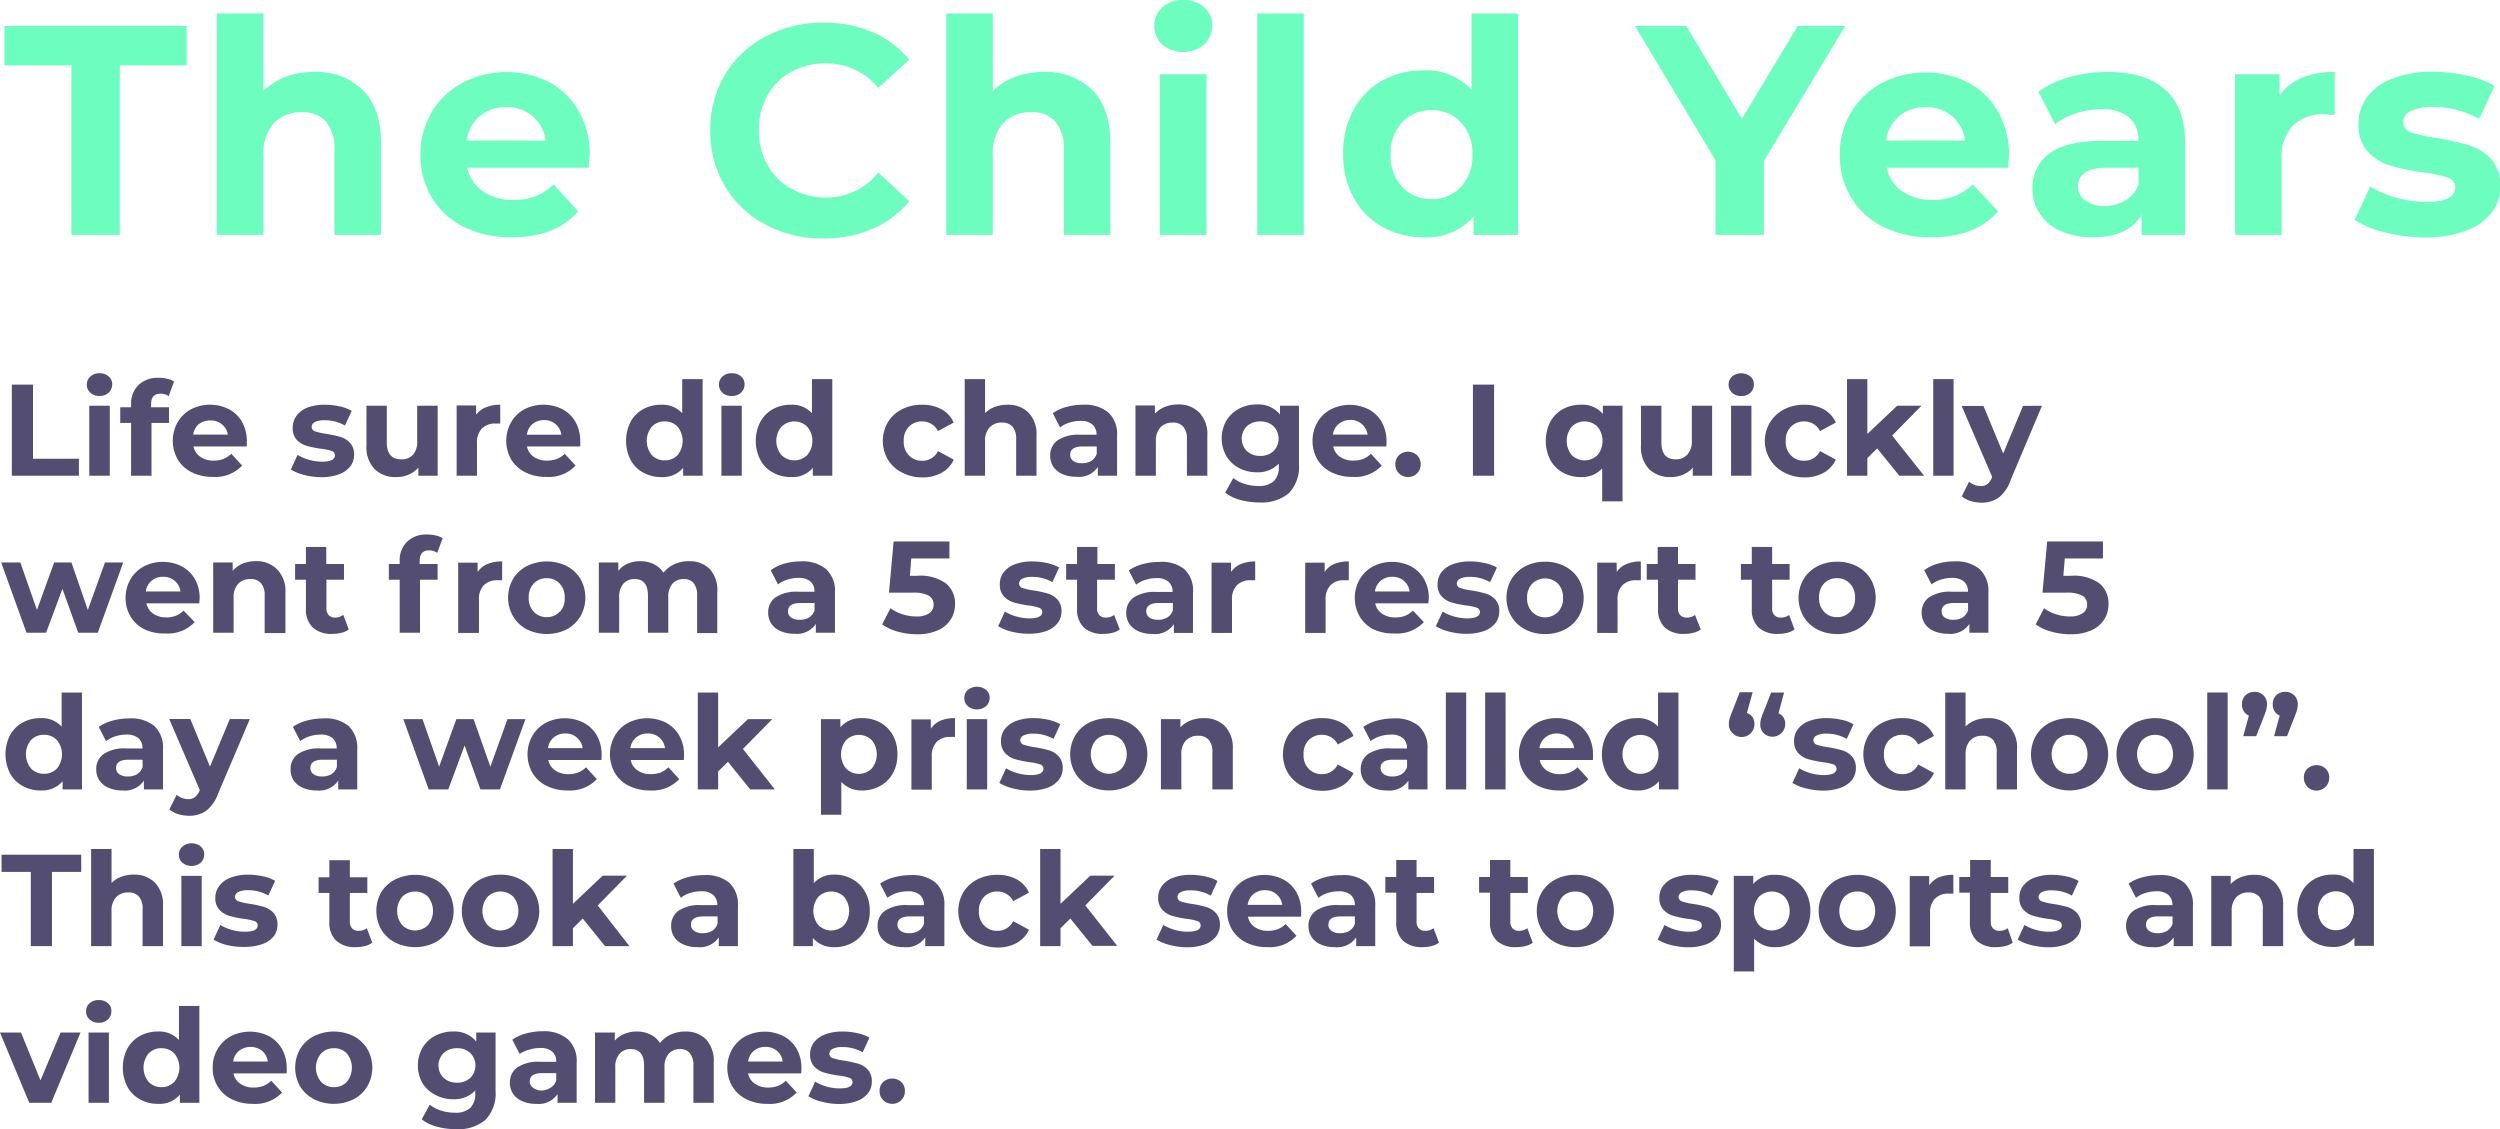 <svg xmlns="http://www.w3.org/2000/svg" viewBox="0 0 341.58 154.28"><defs><style>.cls-1{fill:#6dfebf;}.cls-2{fill:#534d72;}</style></defs><title>Asset 48</title><g id="Layer_2" data-name="Layer 2"><g id="Layer_8" data-name="Layer 8"><path class="cls-1" d="M9.76,8.93H.62V3.55H25.5V8.93H16.37V32.09H9.76Z"/><path class="cls-1" d="M49.54,12.28q2.51,2.45,2.51,7.25V32.09H45.69V20.51a5.65,5.65,0,0,0-1.15-3.89,4.17,4.17,0,0,0-3.3-1.29,5.07,5.07,0,0,0-3.83,1.49A6.18,6.18,0,0,0,36,21.25V32.09H29.62V1.84H36v10.6A8.48,8.48,0,0,1,39,10.5,11.05,11.05,0,0,1,43,9.83,9,9,0,0,1,49.54,12.28Z"/><path class="cls-1" d="M80.43,22.92H63.83A5.19,5.19,0,0,0,66,26.14a7,7,0,0,0,4.16,1.18,8.42,8.42,0,0,0,3-.51,7.21,7.21,0,0,0,2.47-1.61L79,28.87q-3.09,3.55-9,3.55A14.31,14.31,0,0,1,63.38,31,10.57,10.57,0,0,1,59,27a11.13,11.13,0,0,1-1.55-5.84A11.23,11.23,0,0,1,59,15.31a10.71,10.71,0,0,1,4.2-4A13,13,0,0,1,75,11.21a10.11,10.11,0,0,1,4.09,4,11.79,11.79,0,0,1,1.49,6Q80.55,21.33,80.43,22.92ZM65.55,15.86a5.23,5.23,0,0,0-1.8,3.35H74.56a5.22,5.22,0,0,0-5.38-4.57A5.47,5.47,0,0,0,65.55,15.86Z"/><path class="cls-1" d="M104.59,30.69a14.17,14.17,0,0,1-5.54-5.26,14.48,14.48,0,0,1-2-7.61,14.42,14.42,0,0,1,2-7.6A14,14,0,0,1,104.59,5a16.42,16.42,0,0,1,7.93-1.9,16.63,16.63,0,0,1,6.71,1.3,13.37,13.37,0,0,1,5,3.76L120,12a9.11,9.11,0,0,0-7.18-3.34,9.47,9.47,0,0,0-4.73,1.16,8.15,8.15,0,0,0-3.24,3.24,9.47,9.47,0,0,0-1.16,4.73,9.45,9.45,0,0,0,1.16,4.73,8.15,8.15,0,0,0,3.24,3.24A9.48,9.48,0,0,0,112.85,27,9.07,9.07,0,0,0,120,23.57l4.24,3.92a13.33,13.33,0,0,1-5.06,3.79,16.76,16.76,0,0,1-6.73,1.3A16.43,16.43,0,0,1,104.59,30.69Z"/><path class="cls-1" d="M149.21,12.28q2.5,2.45,2.5,7.25V32.09h-6.36V20.51a5.7,5.7,0,0,0-1.14-3.89,4.17,4.17,0,0,0-3.3-1.29,5.09,5.09,0,0,0-3.84,1.49,6.17,6.17,0,0,0-1.42,4.43V32.09h-6.36V1.84h6.36v10.6a8.48,8.48,0,0,1,3.06-1.94,11,11,0,0,1,3.91-.67A9,9,0,0,1,149.21,12.28Z"/><path class="cls-1" d="M158.81,6.08a3.33,3.33,0,0,1-1.1-2.53A3.32,3.32,0,0,1,158.81,1a4,4,0,0,1,2.85-1,4.17,4.17,0,0,1,2.86,1,3.15,3.15,0,0,1,1.1,2.45,3.49,3.49,0,0,1-1.1,2.63,4.47,4.47,0,0,1-5.71,0Zm-.33,4.07h6.36V32.09h-6.36Z"/><path class="cls-1" d="M171.78,1.84h6.36V32.09h-6.36Z"/><path class="cls-1" d="M207.42,1.84V32.09h-6.08V29.57a8.4,8.4,0,0,1-6.85,2.85A11.36,11.36,0,0,1,188.88,31a9.89,9.89,0,0,1-3.93-4,12.08,12.08,0,0,1-1.43-6,12.07,12.07,0,0,1,1.43-6,10,10,0,0,1,3.93-4,11.46,11.46,0,0,1,5.61-1.38,8.35,8.35,0,0,1,6.57,2.65V1.84Zm-7.83,23.71a6.12,6.12,0,0,0,1.59-4.43,6.11,6.11,0,0,0-1.59-4.42,5.32,5.32,0,0,0-4-1.65,5.39,5.39,0,0,0-4,1.65A6.15,6.15,0,0,0,190,21.12a6.16,6.16,0,0,0,1.59,4.43,5.39,5.39,0,0,0,4,1.65A5.32,5.32,0,0,0,199.59,25.55Z"/><path class="cls-1" d="M241,22V32.09h-6.61V21.9l-11-18.35h7L238,16.23l7.63-12.68h6.48Z"/><path class="cls-1" d="M274.38,22.92h-16.6a5.19,5.19,0,0,0,2.12,3.22,7,7,0,0,0,4.16,1.18,8.46,8.46,0,0,0,3-.51,7.4,7.4,0,0,0,2.47-1.61L273,28.87q-3.1,3.55-9.05,3.55A14.25,14.25,0,0,1,257.33,31a10.57,10.57,0,0,1-4.4-4,11,11,0,0,1-1.55-5.84,11.23,11.23,0,0,1,1.53-5.81,10.71,10.71,0,0,1,4.2-4,13,13,0,0,1,11.8-.07,10.13,10.13,0,0,1,4.1,4,11.89,11.89,0,0,1,1.49,6Q274.5,21.33,274.38,22.92Zm-14.89-7.06a5.22,5.22,0,0,0-1.79,3.35h10.81a5.28,5.28,0,0,0-1.8-3.33,5.35,5.35,0,0,0-3.59-1.24A5.51,5.51,0,0,0,259.49,15.86Z"/><path class="cls-1" d="M295.83,12.25q2.73,2.43,2.73,7.32V32.09h-5.95V29.36q-1.8,3.06-6.69,3.06a10.34,10.34,0,0,1-4.38-.86,6.48,6.48,0,0,1-2.84-2.36,6.2,6.2,0,0,1-1-3.43A5.71,5.71,0,0,1,280,21q2.3-1.76,7.11-1.75h5.06a4,4,0,0,0-1.26-3.2,5.58,5.58,0,0,0-3.8-1.13,11,11,0,0,0-3.44.56,9.1,9.1,0,0,0-2.88,1.48l-2.28-4.44a13.74,13.74,0,0,1,4.3-2A19.34,19.34,0,0,1,288,9.83Q293.1,9.83,295.83,12.25Zm-5.42,15.13a4.1,4.1,0,0,0,1.79-2.22V22.92h-4.36q-3.91,0-3.92,2.57a2.27,2.27,0,0,0,1,1.93,4.28,4.28,0,0,0,2.63.72A5.51,5.51,0,0,0,290.41,27.38Z"/><path class="cls-1" d="M314.49,10.64A11.48,11.48,0,0,1,319,9.83V15.7c-.71,0-1.18-.08-1.43-.08a5.82,5.82,0,0,0-4.28,1.53,6.2,6.2,0,0,0-1.55,4.59V32.09h-6.36V10.15h6.08v2.9A7.08,7.08,0,0,1,314.49,10.64Z"/><path class="cls-1" d="M325.88,31.75a13.8,13.8,0,0,1-4.16-1.7l2.12-4.56A13.85,13.85,0,0,0,327.39,27a15.07,15.07,0,0,0,4.08.59q4,0,4-2a1.43,1.43,0,0,0-1.1-1.35,16.65,16.65,0,0,0-3.39-.69,31.46,31.46,0,0,1-4.44-.94,6.88,6.88,0,0,1-3-1.87,5.34,5.34,0,0,1-1.29-3.84,6,6,0,0,1,1.21-3.69,7.7,7.7,0,0,1,3.5-2.5,15,15,0,0,1,5.45-.9,21.39,21.39,0,0,1,4.63.51,13,13,0,0,1,3.81,1.41l-2.12,4.52a12.64,12.64,0,0,0-6.32-1.63,6.45,6.45,0,0,0-3.06.57,1.68,1.68,0,0,0-1,1.47,1.46,1.46,0,0,0,1.1,1.43,19.38,19.38,0,0,0,3.51.77,37.68,37.68,0,0,1,4.4,1,6.61,6.61,0,0,1,3,1.86,5.25,5.25,0,0,1,1.26,3.75,5.76,5.76,0,0,1-1.22,3.63,7.76,7.76,0,0,1-3.57,2.46,15.75,15.75,0,0,1-5.56.88A21.26,21.26,0,0,1,325.88,31.75Z"/><path class="cls-2" d="M1.62,52.55H4.51V62.68h6.27V65H1.62Z"/><path class="cls-2" d="M12.35,53.66a1.5,1.5,0,0,1,0-2.22A1.77,1.77,0,0,1,13.59,51a1.78,1.78,0,0,1,1.25.43,1.34,1.34,0,0,1,.49,1.07,1.51,1.51,0,0,1-.49,1.15,1.74,1.74,0,0,1-1.25.45A1.77,1.77,0,0,1,12.35,53.66Zm-.15,1.78H15V65H12.2Z"/><path class="cls-2" d="M20.62,55.65h2.47v2.14H20.7V65H17.91V57.79H16.43V55.65h1.48v-.42a3.53,3.53,0,0,1,1-2.61,3.75,3.75,0,0,1,2.74-1,5,5,0,0,1,1.19.13,3.13,3.13,0,0,1,.94.38l-.73,2a1.91,1.91,0,0,0-1.13-.34c-.84,0-1.27.47-1.27,1.39Z"/><path class="cls-2" d="M33.7,61H26.44a2.23,2.23,0,0,0,.93,1.41,3,3,0,0,0,1.82.52,3.67,3.67,0,0,0,1.33-.22A3.42,3.42,0,0,0,31.6,62l1.48,1.61a5,5,0,0,1-4,1.55,6.33,6.33,0,0,1-2.88-.63,4.61,4.61,0,0,1-1.92-1.76,5.14,5.14,0,0,1,0-5.09,4.61,4.61,0,0,1,1.84-1.77,5.72,5.72,0,0,1,5.16,0,4.47,4.47,0,0,1,1.79,1.74,5.17,5.17,0,0,1,.65,2.64S33.74,60.56,33.7,61Zm-6.51-3.08a2.27,2.27,0,0,0-.79,1.46h4.73A2.24,2.24,0,0,0,30.35,58a2.31,2.31,0,0,0-1.57-.55A2.39,2.39,0,0,0,27.19,57.94Z"/><path class="cls-2" d="M41.55,64.89a6.41,6.41,0,0,1-1.82-.74l.93-2a6.34,6.34,0,0,0,1.55.67,6.62,6.62,0,0,0,1.79.26c1.17,0,1.76-.29,1.76-.88a.62.62,0,0,0-.48-.59,6.82,6.82,0,0,0-1.48-.3,15.46,15.46,0,0,1-1.95-.41,3,3,0,0,1-1.32-.82A2.31,2.31,0,0,1,40,58.4a2.62,2.62,0,0,1,.53-1.61A3.37,3.37,0,0,1,42,55.69a6.65,6.65,0,0,1,2.39-.39,9.26,9.26,0,0,1,2,.22,5.78,5.78,0,0,1,1.67.62l-.93,2a5.47,5.47,0,0,0-2.76-.72,2.9,2.9,0,0,0-1.34.25.74.74,0,0,0-.45.64.64.64,0,0,0,.48.63,8.78,8.78,0,0,0,1.54.34,16.29,16.29,0,0,1,1.93.42,3,3,0,0,1,1.3.81,2.29,2.29,0,0,1,.55,1.64,2.58,2.58,0,0,1-.53,1.59,3.49,3.49,0,0,1-1.57,1.08,7,7,0,0,1-2.43.38A9.61,9.61,0,0,1,41.55,64.89Z"/><path class="cls-2" d="M59.8,55.44V65H57.16V63.9a3.78,3.78,0,0,1-1.32.95,4.13,4.13,0,0,1-1.66.33,4,4,0,0,1-3-1.09,4.32,4.32,0,0,1-1.11-3.23V55.44h2.78v5c0,1.55.65,2.32,2,2.32a2.06,2.06,0,0,0,1.6-.65A2.71,2.71,0,0,0,57,60.19V55.44Z"/><path class="cls-2" d="M66.4,55.65a5.1,5.1,0,0,1,1.95-.35v2.57c-.31,0-.52,0-.63,0a2.54,2.54,0,0,0-1.87.67,2.73,2.73,0,0,0-.68,2V65H62.39v-9.6h2.66v1.27A3,3,0,0,1,66.4,55.65Z"/><path class="cls-2" d="M79.27,61H72a2.25,2.25,0,0,0,.92,1.41,3.06,3.06,0,0,0,1.82.52,3.64,3.64,0,0,0,1.33-.22A3.21,3.21,0,0,0,77.16,62l1.48,1.61a5,5,0,0,1-4,1.55,6.28,6.28,0,0,1-2.87-.63,4.7,4.7,0,0,1-1.93-1.76,5.17,5.17,0,0,1,0-5.09,4.58,4.58,0,0,1,1.83-1.77,5.74,5.74,0,0,1,5.17,0,4.47,4.47,0,0,1,1.79,1.74,5.27,5.27,0,0,1,.65,2.64S79.3,60.56,79.27,61Zm-6.51-3.08A2.27,2.27,0,0,0,72,59.4H76.7a2.31,2.31,0,0,0-2.36-2A2.35,2.35,0,0,0,72.76,57.94Z"/><path class="cls-2" d="M96,51.8V65H93.34V63.93a3.63,3.63,0,0,1-3,1.25,5,5,0,0,1-2.46-.61,4.34,4.34,0,0,1-1.72-1.73,5.78,5.78,0,0,1,0-5.21,4.4,4.4,0,0,1,1.72-1.73,5.06,5.06,0,0,1,2.46-.6,3.63,3.63,0,0,1,2.87,1.16V51.8ZM92.58,62.18a3.07,3.07,0,0,0,0-3.88,2.35,2.35,0,0,0-1.75-.72,2.37,2.37,0,0,0-1.77.72,3.07,3.07,0,0,0,0,3.88,2.37,2.37,0,0,0,1.77.72A2.35,2.35,0,0,0,92.58,62.18Z"/><path class="cls-2" d="M98.71,53.66a1.52,1.52,0,0,1,0-2.22A1.82,1.82,0,0,1,100,51a1.79,1.79,0,0,1,1.25.43,1.36,1.36,0,0,1,.48,1.07,1.53,1.53,0,0,1-.48,1.15,1.76,1.76,0,0,1-1.25.45A1.82,1.82,0,0,1,98.71,53.66Zm-.14,1.78h2.78V65H98.57Z"/><path class="cls-2" d="M113.72,51.8V65h-2.66V63.93a3.65,3.65,0,0,1-3,1.25,4.92,4.92,0,0,1-2.45-.61,4.28,4.28,0,0,1-1.72-1.73,5.7,5.7,0,0,1,0-5.21,4.34,4.34,0,0,1,1.72-1.73,5,5,0,0,1,2.45-.6,3.64,3.64,0,0,1,2.88,1.16V51.8Zm-3.43,10.38a3,3,0,0,0,0-3.88,2.5,2.5,0,0,0-3.51,0,3,3,0,0,0,0,3.88,2.5,2.5,0,0,0,3.51,0Z"/><path class="cls-2" d="M123.22,64.55a4.71,4.71,0,0,1-1.91-1.76,5.06,5.06,0,0,1,0-5.1,4.71,4.71,0,0,1,1.91-1.76A5.9,5.9,0,0,1,126,55.3a5.33,5.33,0,0,1,2.65.63,3.72,3.72,0,0,1,1.65,1.81l-2.15,1.16A2.36,2.36,0,0,0,126,57.58a2.44,2.44,0,0,0-1.8.71,2.63,2.63,0,0,0-.72,2,2.6,2.6,0,0,0,.72,1.94,2.41,2.41,0,0,0,1.8.72,2.34,2.34,0,0,0,2.16-1.32l2.15,1.17a3.76,3.76,0,0,1-1.65,1.79,5.23,5.23,0,0,1-2.65.64A5.9,5.9,0,0,1,123.22,64.55Z"/><path class="cls-2" d="M140.52,56.37a4.2,4.2,0,0,1,1.1,3.17V65h-2.78V60a2.5,2.5,0,0,0-.5-1.7,1.82,1.82,0,0,0-1.45-.56,2.17,2.17,0,0,0-1.67.65,2.67,2.67,0,0,0-.63,1.93V65h-2.78V51.8h2.78v4.64a3.79,3.79,0,0,1,1.34-.85,5,5,0,0,1,1.71-.29A3.92,3.92,0,0,1,140.52,56.37Z"/><path class="cls-2" d="M151.43,56.36a4,4,0,0,1,1.2,3.2V65H150v-1.2a3.07,3.07,0,0,1-2.92,1.34,4.54,4.54,0,0,1-1.92-.37,2.91,2.91,0,0,1-1.24-1,2.74,2.74,0,0,1-.43-1.5,2.5,2.5,0,0,1,1-2.1,5.14,5.14,0,0,1,3.11-.77h2.22a1.77,1.77,0,0,0-.56-1.4,2.42,2.42,0,0,0-1.66-.49,4.8,4.8,0,0,0-1.5.24,3.94,3.94,0,0,0-1.26.65l-1-1.94a5.92,5.92,0,0,1,1.88-.86,8.55,8.55,0,0,1,2.26-.3A5,5,0,0,1,151.43,56.36ZM149.06,63a1.86,1.86,0,0,0,.79-1V61h-1.91c-1.14,0-1.72.38-1.72,1.13a1,1,0,0,0,.42.85,2,2,0,0,0,1.15.31A2.43,2.43,0,0,0,149.06,63Z"/><path class="cls-2" d="M163.86,56.37a4.24,4.24,0,0,1,1.1,3.17V65h-2.79V60a2.45,2.45,0,0,0-.5-1.7,1.8,1.8,0,0,0-1.44-.56,2.21,2.21,0,0,0-1.68.65,2.71,2.71,0,0,0-.62,1.93V65h-2.79v-9.6h2.66v1.12a3.74,3.74,0,0,1,1.38-.93,4.77,4.77,0,0,1,1.8-.33A3.92,3.92,0,0,1,163.86,56.37Z"/><path class="cls-2" d="M177.48,55.44v8a5.17,5.17,0,0,1-1.37,3.93,5.72,5.72,0,0,1-4,1.28,10,10,0,0,1-2.64-.34,5.69,5.69,0,0,1-2.07-1l1.11-2a4.52,4.52,0,0,0,1.53.8,6.33,6.33,0,0,0,1.86.29,3,3,0,0,0,2.13-.65,2.58,2.58,0,0,0,.69-2v-.41a3.89,3.89,0,0,1-3,1.19,5.06,5.06,0,0,1-2.42-.58,4.4,4.4,0,0,1-1.74-1.63,4.91,4.91,0,0,1,0-4.85,4.4,4.4,0,0,1,1.74-1.63,5.06,5.06,0,0,1,2.42-.58,3.81,3.81,0,0,1,3.17,1.37V55.44ZM174,61.64a2.43,2.43,0,0,0,0-3.41,2.57,2.57,0,0,0-1.81-.65,2.62,2.62,0,0,0-1.82.65,2.4,2.4,0,0,0,0,3.41,2.62,2.62,0,0,0,1.82.65A2.57,2.57,0,0,0,174,61.64Z"/><path class="cls-2" d="M189.42,61h-7.26a2.25,2.25,0,0,0,.92,1.41,3.06,3.06,0,0,0,1.82.52,3.64,3.64,0,0,0,1.33-.22,3.21,3.21,0,0,0,1.08-.71l1.48,1.61a5,5,0,0,1-4,1.55,6.28,6.28,0,0,1-2.87-.63A4.7,4.7,0,0,1,180,62.79a5.17,5.17,0,0,1,0-5.09,4.58,4.58,0,0,1,1.83-1.77,5.74,5.74,0,0,1,5.17,0,4.47,4.47,0,0,1,1.79,1.74,5.27,5.27,0,0,1,.65,2.64S189.45,60.56,189.42,61Zm-6.51-3.08a2.27,2.27,0,0,0-.79,1.46h4.73a2.31,2.31,0,0,0-2.36-2A2.35,2.35,0,0,0,182.91,57.94Z"/><path class="cls-2" d="M191.15,64.68a1.7,1.7,0,0,1-.5-1.25,1.65,1.65,0,0,1,.5-1.24,1.84,1.84,0,0,1,2.46,0,1.65,1.65,0,0,1,.5,1.24,1.7,1.7,0,0,1-.5,1.25,1.76,1.76,0,0,1-2.46,0Z"/><path class="cls-2" d="M201.25,52.55h2.89V65h-2.89Z"/><path class="cls-2" d="M221.69,55.44V68.5h-2.78V64A3.66,3.66,0,0,1,216,65.18a4.93,4.93,0,0,1-2.46-.61,4.34,4.34,0,0,1-1.72-1.73,5.78,5.78,0,0,1,0-5.21,4.4,4.4,0,0,1,1.72-1.73,5,5,0,0,1,2.46-.6,3.65,3.65,0,0,1,3,1.25V55.44Zm-3.42,6.74a3.07,3.07,0,0,0,0-3.88,2.51,2.51,0,0,0-3.52,0,3.07,3.07,0,0,0,0,3.88,2.51,2.51,0,0,0,3.52,0Z"/><path class="cls-2" d="M233.93,55.44V65h-2.64V63.9a3.78,3.78,0,0,1-1.32.95,4.13,4.13,0,0,1-1.66.33,4.08,4.08,0,0,1-3-1.09,4.36,4.36,0,0,1-1.1-3.23V55.44H227v5c0,1.55.65,2.32,1.95,2.32a2.06,2.06,0,0,0,1.6-.65,2.71,2.71,0,0,0,.61-1.93V55.44Z"/><path class="cls-2" d="M236.66,53.66a1.52,1.52,0,0,1,0-2.22,2,2,0,0,1,2.5,0,1.36,1.36,0,0,1,.48,1.07,1.53,1.53,0,0,1-.48,1.15,1.76,1.76,0,0,1-1.25.45A1.8,1.8,0,0,1,236.66,53.66Zm-.14,1.78h2.78V65h-2.78Z"/><path class="cls-2" d="M243.77,64.55a4.84,4.84,0,0,1,0-8.62,5.91,5.91,0,0,1,2.76-.63,5.38,5.38,0,0,1,2.65.63,3.82,3.82,0,0,1,1.65,1.81l-2.16,1.16a2.36,2.36,0,0,0-2.16-1.32,2.44,2.44,0,0,0-1.8.71,2.63,2.63,0,0,0-.72,2,2.6,2.6,0,0,0,.72,1.94,2.41,2.41,0,0,0,1.8.72,2.34,2.34,0,0,0,2.16-1.32l2.16,1.17a3.86,3.86,0,0,1-1.65,1.79,5.28,5.28,0,0,1-2.65.64A5.91,5.91,0,0,1,243.77,64.55Z"/><path class="cls-2" d="M256.48,61.27l-1.34,1.32V65h-2.78V51.8h2.78v7.49l4.07-3.85h3.32l-4,4.07L262.89,65h-3.38Z"/><path class="cls-2" d="M264.14,51.8h2.78V65h-2.78Z"/><path class="cls-2" d="M279,55.44,274.7,65.63A5.07,5.07,0,0,1,273.07,68a4,4,0,0,1-2.35.68,5,5,0,0,1-1.48-.23,3.26,3.26,0,0,1-1.2-.64l1-2a2.2,2.2,0,0,0,.74.44,2.26,2.26,0,0,0,.83.16,1.51,1.51,0,0,0,.93-.27,2.36,2.36,0,0,0,.64-.92l0-.09-4.16-9.67H271l2.7,6.51,2.71-6.51Z"/><path class="cls-2" d="M16.84,76.85l-3.48,9.6H10.69l-2.16-6-2.23,6H3.62L.16,76.85H2.78l2.27,6.49L7.4,76.85H9.76L12,83.34l2.34-6.49Z"/><path class="cls-2" d="M27.23,82.43H20a2.23,2.23,0,0,0,.93,1.41,3.06,3.06,0,0,0,1.82.52A3.67,3.67,0,0,0,24,84.14a3.21,3.21,0,0,0,1.08-.71L26.6,85a5,5,0,0,1-4,1.55A6.28,6.28,0,0,1,19.77,86a4.58,4.58,0,0,1-1.93-1.76,4.86,4.86,0,0,1-.68-2.55,4.94,4.94,0,0,1,.67-2.54,4.67,4.67,0,0,1,1.84-1.77,5.72,5.72,0,0,1,5.16,0,4.5,4.5,0,0,1,1.8,1.74,5.26,5.26,0,0,1,.65,2.63S27.26,82,27.23,82.43Zm-6.52-3.08a2.26,2.26,0,0,0-.78,1.46h4.73a2.31,2.31,0,0,0-2.36-2A2.39,2.39,0,0,0,20.71,79.35Z"/><path class="cls-2" d="M37.85,77.78A4.24,4.24,0,0,1,39,81v5.5H36.16V81.38a2.45,2.45,0,0,0-.5-1.7,1.8,1.8,0,0,0-1.44-.56,2.21,2.21,0,0,0-1.68.65,2.67,2.67,0,0,0-.62,1.93v4.75H29.13v-9.6h2.66V78A3.74,3.74,0,0,1,33.17,77a4.73,4.73,0,0,1,1.8-.33A3.92,3.92,0,0,1,37.85,77.78Z"/><path class="cls-2" d="M47.65,86a2.71,2.71,0,0,1-1,.46,5.18,5.18,0,0,1-1.26.15,3.75,3.75,0,0,1-2.65-.87,3.34,3.34,0,0,1-.94-2.57V79.21H40.32V77.06H41.8V74.73h2.78v2.33H47v2.15h-2.4v3.9a1.3,1.3,0,0,0,.32.94,1.14,1.14,0,0,0,.88.33A1.77,1.77,0,0,0,46.9,84Z"/><path class="cls-2" d="M57.32,77.06h2.47v2.15h-2.4v7.24H54.61V79.21H53.13V77.06h1.48v-.42a3.49,3.49,0,0,1,1-2.61,3.73,3.73,0,0,1,2.74-1,5.11,5.11,0,0,1,1.19.13,3.13,3.13,0,0,1,.94.38l-.74,2a1.93,1.93,0,0,0-1.12-.34c-.84,0-1.27.47-1.27,1.39Z"/><path class="cls-2" d="M66.61,77.06a5.1,5.1,0,0,1,2-.35v2.57l-.62,0a2.56,2.56,0,0,0-1.88.67,2.71,2.71,0,0,0-.67,2v4.53H62.6v-9.6h2.66v1.27A3,3,0,0,1,66.61,77.06Z"/><path class="cls-2" d="M72,86A4.69,4.69,0,0,1,70.1,84.2a5.12,5.12,0,0,1,0-5.1A4.69,4.69,0,0,1,72,77.34a6.17,6.17,0,0,1,5.43,0,4.76,4.76,0,0,1,1.88,1.76,5.19,5.19,0,0,1,0,5.1A4.76,4.76,0,0,1,77.41,86,6.17,6.17,0,0,1,72,86Zm4.48-2.38a2.66,2.66,0,0,0,.68-1.93,2.7,2.7,0,0,0-.68-1.94A2.34,2.34,0,0,0,74.7,79a2.37,2.37,0,0,0-1.77.72,2.71,2.71,0,0,0-.69,1.94,2.67,2.67,0,0,0,.69,1.93,2.35,2.35,0,0,0,1.77.73A2.31,2.31,0,0,0,76.46,83.58Z"/><path class="cls-2" d="M97,77.77A4.32,4.32,0,0,1,98,81v5.5H95.25V81.38a2.61,2.61,0,0,0-.47-1.7,1.66,1.66,0,0,0-1.35-.56,2,2,0,0,0-1.55.63,2.73,2.73,0,0,0-.57,1.88v4.82H88.53V81.38c0-1.51-.61-2.26-1.82-2.26a2,2,0,0,0-1.54.63,2.73,2.73,0,0,0-.57,1.88v4.82H81.82v-9.6h2.66V78A3.34,3.34,0,0,1,85.79,77a4.26,4.26,0,0,1,1.7-.32,4.11,4.11,0,0,1,1.84.4,3.25,3.25,0,0,1,1.32,1.17,3.89,3.89,0,0,1,1.49-1.16,4.61,4.61,0,0,1,2-.41A3.84,3.84,0,0,1,97,77.77Z"/><path class="cls-2" d="M112.88,77.77a4,4,0,0,1,1.2,3.2v5.48h-2.61v-1.2a3.11,3.11,0,0,1-2.93,1.34,4.52,4.52,0,0,1-1.91-.37,2.79,2.79,0,0,1-1.24-1,2.66,2.66,0,0,1-.43-1.5,2.47,2.47,0,0,1,1-2.1,5.14,5.14,0,0,1,3.11-.77h2.21a1.77,1.77,0,0,0-.55-1.4,2.42,2.42,0,0,0-1.66-.49,4.91,4.91,0,0,0-1.51.24,4.16,4.16,0,0,0-1.26.65l-1-1.94A6.08,6.08,0,0,1,107.2,77a8.48,8.48,0,0,1,2.25-.3A5,5,0,0,1,112.88,77.77Zm-2.37,6.62a1.8,1.8,0,0,0,.78-1v-1h-1.91c-1.14,0-1.71.38-1.71,1.13a1,1,0,0,0,.42.85,1.94,1.94,0,0,0,1.15.31A2.43,2.43,0,0,0,110.51,84.39Z"/><path class="cls-2" d="M129.23,79.7a3.51,3.51,0,0,1,1.26,2.82,3.82,3.82,0,0,1-2.31,3.58,6.69,6.69,0,0,1-2.88.56,9.53,9.53,0,0,1-2.6-.35,6.68,6.68,0,0,1-2.17-1l1.14-2.21a5.33,5.33,0,0,0,1.65.83,6.11,6.11,0,0,0,1.91.3,3,3,0,0,0,1.71-.43,1.39,1.39,0,0,0,.62-1.2,1.35,1.35,0,0,0-.65-1.21,4.43,4.43,0,0,0-2.26-.41h-3.19l.64-7h7.62v2.32h-5.21l-.19,2.37h1A6,6,0,0,1,129.23,79.7Z"/><path class="cls-2" d="M138.2,86.3a6.29,6.29,0,0,1-1.82-.74l.92-2a6.26,6.26,0,0,0,1.56.67,6.55,6.55,0,0,0,1.78.26c1.18,0,1.77-.3,1.77-.88a.62.62,0,0,0-.49-.59,6.82,6.82,0,0,0-1.48-.3,15.26,15.26,0,0,1-1.94-.41,3.07,3.07,0,0,1-1.33-.82,2.31,2.31,0,0,1-.56-1.68,2.63,2.63,0,0,1,.52-1.61,3.4,3.4,0,0,1,1.54-1.1,6.56,6.56,0,0,1,2.38-.39,9.35,9.35,0,0,1,2,.22,5.71,5.71,0,0,1,1.66.61l-.92,2a5.53,5.53,0,0,0-2.77-.72,2.93,2.93,0,0,0-1.34.25.73.73,0,0,0-.44.64.64.64,0,0,0,.48.63,8.62,8.62,0,0,0,1.53.34,15.85,15.85,0,0,1,1.93.42,2.92,2.92,0,0,1,1.3.81,2.29,2.29,0,0,1,.55,1.64,2.54,2.54,0,0,1-.53,1.59A3.52,3.52,0,0,1,143,86.21a7.15,7.15,0,0,1-2.44.38A9.59,9.59,0,0,1,138.2,86.3Z"/><path class="cls-2" d="M153,86a2.76,2.76,0,0,1-1,.46,5.18,5.18,0,0,1-1.26.15,3.76,3.76,0,0,1-2.65-.87,3.37,3.37,0,0,1-.93-2.57V79.21h-1.49V77.06h1.49V74.73h2.78v2.33h2.39v2.15H149.9v3.9a1.3,1.3,0,0,0,.31.94,1.15,1.15,0,0,0,.88.33,1.8,1.8,0,0,0,1.13-.36Z"/><path class="cls-2" d="M161.83,77.77A4,4,0,0,1,163,81v5.48h-2.61v-1.2a3.09,3.09,0,0,1-2.92,1.34,4.54,4.54,0,0,1-1.92-.37,2.91,2.91,0,0,1-1.24-1,2.74,2.74,0,0,1-.43-1.5,2.5,2.5,0,0,1,1-2.1,5.14,5.14,0,0,1,3.11-.77h2.22a1.77,1.77,0,0,0-.56-1.4,2.4,2.4,0,0,0-1.66-.49,4.8,4.8,0,0,0-1.5.24,3.94,3.94,0,0,0-1.26.65l-1-1.94a5.92,5.92,0,0,1,1.88-.86,8.55,8.55,0,0,1,2.26-.3A5,5,0,0,1,161.83,77.77Zm-2.37,6.62a1.86,1.86,0,0,0,.79-1v-1h-1.91c-1.14,0-1.72.38-1.72,1.13a1,1,0,0,0,.42.85,2,2,0,0,0,1.16.31A2.42,2.42,0,0,0,159.46,84.39Z"/><path class="cls-2" d="M169.55,77.06a5.18,5.18,0,0,1,1.95-.35v2.57c-.3,0-.51,0-.62,0a2.52,2.52,0,0,0-1.87.67,2.67,2.67,0,0,0-.68,2v4.53h-2.79v-9.6h2.66v1.27A3.16,3.16,0,0,1,169.55,77.06Z"/><path class="cls-2" d="M182.29,77.06a5.1,5.1,0,0,1,2-.35v2.57l-.62,0a2.52,2.52,0,0,0-1.87.67,2.67,2.67,0,0,0-.68,2v4.53h-2.79v-9.6h2.66v1.27A3,3,0,0,1,182.29,77.06Z"/><path class="cls-2" d="M195.16,82.43H187.9a2.23,2.23,0,0,0,.93,1.41,3,3,0,0,0,1.82.52,3.67,3.67,0,0,0,1.33-.22,3.42,3.42,0,0,0,1.08-.71L194.54,85a5,5,0,0,1-4,1.55A6.33,6.33,0,0,1,187.7,86a4.61,4.61,0,0,1-1.92-1.76,5.14,5.14,0,0,1,0-5.09,4.61,4.61,0,0,1,1.84-1.77,5.72,5.72,0,0,1,5.16,0,4.47,4.47,0,0,1,1.79,1.74,5.16,5.16,0,0,1,.65,2.63S195.2,82,195.16,82.43Zm-6.51-3.08a2.27,2.27,0,0,0-.79,1.46h4.73a2.24,2.24,0,0,0-.78-1.45,2.31,2.31,0,0,0-1.57-.55A2.39,2.39,0,0,0,188.65,79.35Z"/><path class="cls-2" d="M198,86.3a6.41,6.41,0,0,1-1.82-.74l.93-2a6.34,6.34,0,0,0,1.55.67,6.62,6.62,0,0,0,1.79.26c1.17,0,1.76-.3,1.76-.88a.62.62,0,0,0-.48-.59,6.82,6.82,0,0,0-1.48-.3,15.26,15.26,0,0,1-1.94-.41,3,3,0,0,1-1.33-.82,2.31,2.31,0,0,1-.56-1.68,2.63,2.63,0,0,1,.52-1.61,3.35,3.35,0,0,1,1.54-1.1,6.56,6.56,0,0,1,2.38-.39,9.19,9.19,0,0,1,2,.22,5.78,5.78,0,0,1,1.67.61l-.93,2a5.47,5.47,0,0,0-2.76-.72,2.9,2.9,0,0,0-1.34.25.74.74,0,0,0-.45.64.64.64,0,0,0,.48.63,9,9,0,0,0,1.54.34,16.29,16.29,0,0,1,1.93.42,2.92,2.92,0,0,1,1.3.81,2.29,2.29,0,0,1,.55,1.64,2.6,2.6,0,0,1-.53,1.59,3.52,3.52,0,0,1-1.56,1.08,7.15,7.15,0,0,1-2.44.38A9.61,9.61,0,0,1,198,86.3Z"/><path class="cls-2" d="M208.39,86a4.69,4.69,0,0,1-1.88-1.76,5.12,5.12,0,0,1,0-5.1,4.69,4.69,0,0,1,1.88-1.76,5.77,5.77,0,0,1,2.72-.63,5.7,5.7,0,0,1,2.71.63,4.69,4.69,0,0,1,1.88,1.76,5.12,5.12,0,0,1,0,5.1A4.69,4.69,0,0,1,213.82,86a5.7,5.7,0,0,1-2.71.63A5.77,5.77,0,0,1,208.39,86Zm4.48-2.38a2.67,2.67,0,0,0,.69-1.93,2.71,2.71,0,0,0-.69-1.94,2.51,2.51,0,0,0-3.52,0,2.67,2.67,0,0,0-.7,1.94,2.63,2.63,0,0,0,.7,1.93,2.49,2.49,0,0,0,3.52,0Z"/><path class="cls-2" d="M222.24,77.06a5.1,5.1,0,0,1,1.95-.35v2.57c-.31,0-.52,0-.63,0a2.54,2.54,0,0,0-1.87.67,2.71,2.71,0,0,0-.68,2v4.53h-2.78v-9.6h2.66v1.27A3,3,0,0,1,222.24,77.06Z"/><path class="cls-2" d="M232.38,86a2.76,2.76,0,0,1-1,.46,5.18,5.18,0,0,1-1.26.15,3.76,3.76,0,0,1-2.65-.87,3.37,3.37,0,0,1-.93-2.57V79.21H225V77.06h1.49V74.73h2.78v2.33h2.39v2.15h-2.39v3.9a1.3,1.3,0,0,0,.31.94,1.15,1.15,0,0,0,.88.33,1.8,1.8,0,0,0,1.13-.36Z"/><path class="cls-2" d="M245.19,86a2.76,2.76,0,0,1-1,.46,5.18,5.18,0,0,1-1.26.15,3.76,3.76,0,0,1-2.65-.87,3.37,3.37,0,0,1-.93-2.57V79.21h-1.49V77.06h1.49V74.73h2.78v2.33h2.39v2.15h-2.39v3.9a1.3,1.3,0,0,0,.31.94,1.15,1.15,0,0,0,.88.33,1.8,1.8,0,0,0,1.13-.36Z"/><path class="cls-2" d="M248.3,86a4.69,4.69,0,0,1-1.88-1.76,5.12,5.12,0,0,1,0-5.1,4.69,4.69,0,0,1,1.88-1.76,5.77,5.77,0,0,1,2.72-.63,5.7,5.7,0,0,1,2.71.63,4.76,4.76,0,0,1,1.88,1.76,5.19,5.19,0,0,1,0,5.1A4.76,4.76,0,0,1,253.73,86a5.7,5.7,0,0,1-2.71.63A5.77,5.77,0,0,1,248.3,86Zm4.48-2.38a2.66,2.66,0,0,0,.68-1.93,2.7,2.7,0,0,0-.68-1.94A2.34,2.34,0,0,0,251,79a2.37,2.37,0,0,0-1.77.72,2.71,2.71,0,0,0-.69,1.94,2.67,2.67,0,0,0,.69,1.93,2.35,2.35,0,0,0,1.77.73A2.31,2.31,0,0,0,252.78,83.58Z"/><path class="cls-2" d="M270.49,77.77a4.08,4.08,0,0,1,1.19,3.2v5.48h-2.6v-1.2a3.12,3.12,0,0,1-2.93,1.34,4.54,4.54,0,0,1-1.92-.37,2.91,2.91,0,0,1-1.24-1,2.74,2.74,0,0,1-.43-1.5,2.5,2.5,0,0,1,1-2.1,5.14,5.14,0,0,1,3.11-.77h2.22a1.77,1.77,0,0,0-.56-1.4,2.4,2.4,0,0,0-1.66-.49,4.8,4.8,0,0,0-1.5.24,3.94,3.94,0,0,0-1.26.65l-1-1.94A5.92,5.92,0,0,1,264.8,77a8.55,8.55,0,0,1,2.26-.3A5,5,0,0,1,270.49,77.77Zm-2.38,6.62a1.86,1.86,0,0,0,.79-1v-1H267c-1.14,0-1.71.38-1.71,1.13a1,1,0,0,0,.41.85,2,2,0,0,0,1.16.31A2.42,2.42,0,0,0,268.11,84.39Z"/><path class="cls-2" d="M286.84,79.7a3.53,3.53,0,0,1,1.25,2.82,3.82,3.82,0,0,1-2.31,3.58,6.69,6.69,0,0,1-2.88.56,9.46,9.46,0,0,1-2.59-.35,6.58,6.58,0,0,1-2.17-1l1.14-2.21a5.28,5.28,0,0,0,1.64.83,6.2,6.2,0,0,0,1.91.3,3,3,0,0,0,1.71-.43,1.38,1.38,0,0,0,.63-1.2,1.35,1.35,0,0,0-.65-1.21,4.45,4.45,0,0,0-2.26-.41h-3.19l.64-7h7.62v2.32h-5.21l-.2,2.37h1A6,6,0,0,1,286.84,79.7Z"/><path class="cls-2" d="M11.2,94.62v13.24H8.55v-1.11a3.68,3.68,0,0,1-3,1.25,4.89,4.89,0,0,1-2.45-.61,4.3,4.3,0,0,1-1.73-1.73,5.78,5.78,0,0,1,0-5.21A4.43,4.43,0,0,1,3.1,98.72a5,5,0,0,1,2.45-.6,3.63,3.63,0,0,1,2.87,1.16V94.62ZM7.78,105a3.06,3.06,0,0,0,0-3.87A2.35,2.35,0,0,0,6,100.4a2.37,2.37,0,0,0-1.77.72,3.06,3.06,0,0,0,0,3.87,2.35,2.35,0,0,0,1.77.73A2.32,2.32,0,0,0,7.78,105Z"/><path class="cls-2" d="M21.07,99.18a4,4,0,0,1,1.2,3.2v5.48H19.66v-1.2A3.11,3.11,0,0,1,16.73,108a4.52,4.52,0,0,1-1.91-.37,2.85,2.85,0,0,1-1.24-1,2.66,2.66,0,0,1-.43-1.5,2.47,2.47,0,0,1,1-2.1,5.14,5.14,0,0,1,3.11-.77h2.21a1.77,1.77,0,0,0-.55-1.4,2.42,2.42,0,0,0-1.66-.49,4.91,4.91,0,0,0-1.51.24,4.16,4.16,0,0,0-1.26.65l-1-1.94a6.08,6.08,0,0,1,1.89-.86,8.48,8.48,0,0,1,2.25-.3A5,5,0,0,1,21.07,99.18ZM18.7,105.8a1.78,1.78,0,0,0,.78-1v-1H17.57c-1.14,0-1.71.38-1.71,1.13a1,1,0,0,0,.42.84,1.87,1.87,0,0,0,1.15.32A2.43,2.43,0,0,0,18.7,105.8Z"/><path class="cls-2" d="M34.13,98.26l-4.34,10.19a5,5,0,0,1-1.63,2.33,3.94,3.94,0,0,1-2.34.68,5.09,5.09,0,0,1-1.49-.23,3.29,3.29,0,0,1-1.19-.64l1-2a2.48,2.48,0,0,0,1.57.6,1.46,1.46,0,0,0,.92-.27,2.36,2.36,0,0,0,.65-.92l0-.09-4.16-9.67h2.88l2.69,6.51,2.71-6.51Z"/><path class="cls-2" d="M47.62,99.18a4.08,4.08,0,0,1,1.19,3.2v5.48h-2.6v-1.2A3.12,3.12,0,0,1,43.28,108a4.54,4.54,0,0,1-1.92-.37,2.91,2.91,0,0,1-1.24-1,2.73,2.73,0,0,1-.42-1.5,2.49,2.49,0,0,1,1-2.1,5.17,5.17,0,0,1,3.12-.77H46a1.8,1.8,0,0,0-.55-1.4,2.44,2.44,0,0,0-1.66-.49,4.82,4.82,0,0,0-1.51.24,4.16,4.16,0,0,0-1.26.65l-1-1.94a6,6,0,0,1,1.88-.86,8.61,8.61,0,0,1,2.26-.3A5,5,0,0,1,47.62,99.18Zm-2.38,6.62a1.84,1.84,0,0,0,.79-1v-1H44.12c-1.14,0-1.71.38-1.71,1.13a1,1,0,0,0,.42.84,1.87,1.87,0,0,0,1.15.32A2.39,2.39,0,0,0,45.24,105.8Z"/><path class="cls-2" d="M71.79,98.26l-3.48,9.6H65.64l-2.16-6-2.23,6H58.57l-3.46-9.6h2.62L60,104.75l2.35-6.49h2.36L67,104.75l2.34-6.49Z"/><path class="cls-2" d="M82.17,103.84H74.91a2.23,2.23,0,0,0,.93,1.41,3,3,0,0,0,1.82.52,3.67,3.67,0,0,0,1.33-.22,3.21,3.21,0,0,0,1.08-.71l1.48,1.61a5,5,0,0,1-4,1.55,6.28,6.28,0,0,1-2.87-.63,4.58,4.58,0,0,1-1.93-1.76,5.14,5.14,0,0,1,0-5.09,4.67,4.67,0,0,1,1.84-1.77,5.72,5.72,0,0,1,5.16,0,4.56,4.56,0,0,1,1.8,1.74,5.26,5.26,0,0,1,.65,2.63S82.21,103.38,82.17,103.84Zm-6.51-3.08a2.22,2.22,0,0,0-.78,1.46h4.73a2.31,2.31,0,0,0-2.36-2A2.39,2.39,0,0,0,75.66,100.76Z"/><path class="cls-2" d="M93.43,103.84H86.17a2.23,2.23,0,0,0,.93,1.41,3,3,0,0,0,1.82.52,3.67,3.67,0,0,0,1.33-.22,3.42,3.42,0,0,0,1.08-.71l1.48,1.61a5,5,0,0,1-4,1.55,6.33,6.33,0,0,1-2.88-.63,4.61,4.61,0,0,1-1.92-1.76,5.14,5.14,0,0,1,0-5.09,4.61,4.61,0,0,1,1.84-1.77,5.72,5.72,0,0,1,5.16,0,4.47,4.47,0,0,1,1.79,1.74,5.16,5.16,0,0,1,.66,2.63S93.47,103.38,93.43,103.84Zm-6.51-3.08a2.27,2.27,0,0,0-.79,1.46h4.73a2.24,2.24,0,0,0-.78-1.45,2.31,2.31,0,0,0-1.57-.55A2.39,2.39,0,0,0,86.92,100.76Z"/><path class="cls-2" d="M99.46,104.09l-1.34,1.32v2.45H95.34V94.62h2.78v7.49l4.07-3.85h3.32l-4,4.07,4.36,5.53H102.5Z"/><path class="cls-2" d="M120.27,98.73a4.43,4.43,0,0,1,1.73,1.73,5.32,5.32,0,0,1,.62,2.6,5.25,5.25,0,0,1-.62,2.59,4.36,4.36,0,0,1-1.73,1.73,4.88,4.88,0,0,1-2.43.62,3.71,3.71,0,0,1-2.89-1.16v4.48h-2.78V98.26h2.65v1.11a3.68,3.68,0,0,1,3-1.25A4.87,4.87,0,0,1,120.27,98.73ZM119.11,105a3.06,3.06,0,0,0,0-3.87,2.5,2.5,0,0,0-3.51,0,3.06,3.06,0,0,0,0,3.87,2.47,2.47,0,0,0,3.51,0Z"/><path class="cls-2" d="M128.48,98.47a5.18,5.18,0,0,1,2-.35v2.57c-.3,0-.51,0-.62,0a2.52,2.52,0,0,0-1.87.67,2.71,2.71,0,0,0-.68,2v4.53h-2.78v-9.6h2.65v1.27A3.16,3.16,0,0,1,128.48,98.47Z"/><path class="cls-2" d="M132.24,96.47a1.43,1.43,0,0,1-.49-1.1,1.47,1.47,0,0,1,.49-1.11,2,2,0,0,1,2.49,0,1.34,1.34,0,0,1,.49,1.07,1.51,1.51,0,0,1-.49,1.15,1.95,1.95,0,0,1-2.49,0Zm-.15,1.79h2.79v9.6h-2.79Z"/><path class="cls-2" d="M138.36,107.71a6.29,6.29,0,0,1-1.82-.74l.92-2a6.26,6.26,0,0,0,1.56.67,6.55,6.55,0,0,0,1.78.26c1.18,0,1.77-.3,1.77-.88a.62.62,0,0,0-.49-.59,6.82,6.82,0,0,0-1.48-.3,15.26,15.26,0,0,1-1.94-.41,3.13,3.13,0,0,1-1.33-.82,2.35,2.35,0,0,1-.56-1.68,2.61,2.61,0,0,1,.52-1.61,3.46,3.46,0,0,1,1.54-1.1,6.56,6.56,0,0,1,2.38-.39,9.35,9.35,0,0,1,2,.22,5.43,5.43,0,0,1,1.66.62l-.92,2a5.53,5.53,0,0,0-2.77-.72,2.8,2.8,0,0,0-1.34.25.74.74,0,0,0-.44.64.64.64,0,0,0,.48.63,8.62,8.62,0,0,0,1.53.34,15.85,15.85,0,0,1,1.93.42,2.92,2.92,0,0,1,1.3.81,2.3,2.3,0,0,1,.56,1.64,2.55,2.55,0,0,1-.54,1.59,3.52,3.52,0,0,1-1.56,1.08,7.15,7.15,0,0,1-2.44.38A9.59,9.59,0,0,1,138.36,107.71Z"/><path class="cls-2" d="M148.78,107.37a4.69,4.69,0,0,1-1.88-1.76,5.12,5.12,0,0,1,0-5.1,4.69,4.69,0,0,1,1.88-1.76,6.19,6.19,0,0,1,5.44,0,4.73,4.73,0,0,1,1.87,1.76,5.12,5.12,0,0,1,0,5.1,4.73,4.73,0,0,1-1.87,1.76,6.19,6.19,0,0,1-5.44,0Zm4.48-2.38a3.06,3.06,0,0,0,0-3.87,2.51,2.51,0,0,0-3.52,0,3,3,0,0,0,0,3.87,2.49,2.49,0,0,0,3.52,0Z"/><path class="cls-2" d="M167.34,99.19a4.24,4.24,0,0,1,1.1,3.17v5.5h-2.79v-5.07a2.45,2.45,0,0,0-.5-1.7,1.8,1.8,0,0,0-1.44-.56,2.21,2.21,0,0,0-1.68.65,2.67,2.67,0,0,0-.62,1.93v4.75h-2.79v-9.6h2.66v1.12a3.74,3.74,0,0,1,1.38-.93,4.73,4.73,0,0,1,1.8-.33A3.92,3.92,0,0,1,167.34,99.19Z"/><path class="cls-2" d="M177.88,107.37a4.78,4.78,0,0,1-1.91-1.76,5.12,5.12,0,0,1,0-5.1,4.78,4.78,0,0,1,1.91-1.76,6,6,0,0,1,2.76-.63,5.38,5.38,0,0,1,2.65.63,3.82,3.82,0,0,1,1.65,1.81l-2.16,1.16a2.36,2.36,0,0,0-2.16-1.32,2.46,2.46,0,0,0-1.8.71,2.63,2.63,0,0,0-.71,2,2.59,2.59,0,0,0,.71,1.94,2.43,2.43,0,0,0,1.8.72,2.34,2.34,0,0,0,2.16-1.32l2.16,1.17a3.86,3.86,0,0,1-1.65,1.79,5.28,5.28,0,0,1-2.65.64A6,6,0,0,1,177.88,107.37Z"/><path class="cls-2" d="M193.84,99.18a4,4,0,0,1,1.2,3.2v5.48h-2.61v-1.2a3.1,3.1,0,0,1-2.92,1.34,4.54,4.54,0,0,1-1.92-.37,2.85,2.85,0,0,1-1.24-1,2.66,2.66,0,0,1-.43-1.5,2.5,2.5,0,0,1,1-2.1,5.14,5.14,0,0,1,3.11-.77h2.21a1.77,1.77,0,0,0-.55-1.4,2.42,2.42,0,0,0-1.66-.49,4.91,4.91,0,0,0-1.51.24,4,4,0,0,0-1.25.65l-1-1.94a5.92,5.92,0,0,1,1.88-.86,8.5,8.5,0,0,1,2.26-.3A5,5,0,0,1,193.84,99.18Zm-2.37,6.62a1.78,1.78,0,0,0,.78-1v-1h-1.91c-1.14,0-1.71.38-1.71,1.13a1,1,0,0,0,.42.84,1.87,1.87,0,0,0,1.15.32A2.43,2.43,0,0,0,191.47,105.8Z"/><path class="cls-2" d="M197.55,94.62h2.78v13.24h-2.78Z"/><path class="cls-2" d="M202.92,94.62h2.79v13.24h-2.79Z"/><path class="cls-2" d="M217.64,103.84h-7.26a2.23,2.23,0,0,0,.93,1.41,3,3,0,0,0,1.82.52,3.67,3.67,0,0,0,1.33-.22,3.42,3.42,0,0,0,1.08-.71l1.48,1.61a5,5,0,0,1-4,1.55,6.33,6.33,0,0,1-2.88-.63,4.61,4.61,0,0,1-1.92-1.76,4.77,4.77,0,0,1-.68-2.55,4.85,4.85,0,0,1,.67-2.54,4.65,4.65,0,0,1,1.83-1.77,5.46,5.46,0,0,1,2.62-.63,5.39,5.39,0,0,1,2.55.6,4.47,4.47,0,0,1,1.79,1.74,5.16,5.16,0,0,1,.65,2.63S217.68,103.38,217.64,103.84Zm-6.51-3.08a2.27,2.27,0,0,0-.79,1.46h4.73a2.28,2.28,0,0,0-.78-1.45,2.33,2.33,0,0,0-1.57-.55A2.39,2.39,0,0,0,211.13,100.76Z"/><path class="cls-2" d="M229.33,94.62v13.24h-2.66v-1.11a3.68,3.68,0,0,1-3,1.25,4.92,4.92,0,0,1-2.45-.61,4.28,4.28,0,0,1-1.72-1.73,5.7,5.7,0,0,1,0-5.21,4.4,4.4,0,0,1,1.72-1.73,5,5,0,0,1,2.45-.6,3.62,3.62,0,0,1,2.87,1.16V94.62ZM225.9,105a3,3,0,0,0,0-3.87,2.5,2.5,0,0,0-3.51,0,3,3,0,0,0,0,3.87,2.47,2.47,0,0,0,3.51,0Z"/><path class="cls-2" d="M239.46,98a1.71,1.71,0,0,1,.25.93,1.74,1.74,0,0,1-3,1.23,1.63,1.63,0,0,1-.49-1.23,2.94,2.94,0,0,1,.09-.71,8,8,0,0,1,.39-1.07l1-2.57h1.77l-.79,2.84A1.54,1.54,0,0,1,239.46,98Zm4.21,0a1.71,1.71,0,0,1,.25.93A1.74,1.74,0,0,1,241,100.2a1.63,1.63,0,0,1-.49-1.23,2.94,2.94,0,0,1,.09-.71,8,8,0,0,1,.39-1.07l1-2.57h1.77L243,97.46A1.54,1.54,0,0,1,243.67,98Z"/><path class="cls-2" d="M246.72,107.71a6.41,6.41,0,0,1-1.82-.74l.93-2a6.34,6.34,0,0,0,1.55.67,6.62,6.62,0,0,0,1.79.26c1.17,0,1.76-.3,1.76-.88a.62.62,0,0,0-.48-.59,6.82,6.82,0,0,0-1.48-.3,15.46,15.46,0,0,1-1.95-.41,3,3,0,0,1-1.32-.82,2.31,2.31,0,0,1-.57-1.68,2.62,2.62,0,0,1,.53-1.61,3.37,3.37,0,0,1,1.53-1.1,6.65,6.65,0,0,1,2.39-.39,9.26,9.26,0,0,1,2,.22,5.5,5.5,0,0,1,1.67.62l-.93,2a5.47,5.47,0,0,0-2.76-.72,2.77,2.77,0,0,0-1.34.25.74.74,0,0,0-.45.64.64.64,0,0,0,.48.63,8.78,8.78,0,0,0,1.54.34,16.29,16.29,0,0,1,1.93.42,3,3,0,0,1,1.3.81,2.29,2.29,0,0,1,.55,1.64,2.6,2.6,0,0,1-.53,1.59,3.49,3.49,0,0,1-1.57,1.08,7,7,0,0,1-2.43.38A9.61,9.61,0,0,1,246.72,107.71Z"/><path class="cls-2" d="M257.19,107.37a4.65,4.65,0,0,1-1.91-1.76,5.06,5.06,0,0,1,0-5.1,4.65,4.65,0,0,1,1.91-1.76,5.9,5.9,0,0,1,2.75-.63,5.35,5.35,0,0,1,2.65.63,3.72,3.72,0,0,1,1.65,1.81l-2.16,1.16a2.36,2.36,0,0,0-2.16-1.32,2.47,2.47,0,0,0-1.8.71,2.67,2.67,0,0,0-.71,2,2.63,2.63,0,0,0,.71,1.94,2.44,2.44,0,0,0,1.8.72,2.33,2.33,0,0,0,2.16-1.32l2.16,1.17a3.76,3.76,0,0,1-1.65,1.79,5.25,5.25,0,0,1-2.65.64A5.9,5.9,0,0,1,257.19,107.37Z"/><path class="cls-2" d="M274.49,99.19a4.24,4.24,0,0,1,1.1,3.17v5.5h-2.78v-5.07a2.5,2.5,0,0,0-.5-1.7,1.83,1.83,0,0,0-1.45-.56,2.21,2.21,0,0,0-1.68.65,2.71,2.71,0,0,0-.62,1.93v4.75h-2.78V94.62h2.78v4.64a3.7,3.7,0,0,1,1.34-.85,4.72,4.72,0,0,1,1.71-.29A3.92,3.92,0,0,1,274.49,99.19Z"/><path class="cls-2" d="M280.06,107.37a4.63,4.63,0,0,1-1.88-1.76,5.12,5.12,0,0,1,0-5.1,4.63,4.63,0,0,1,1.88-1.76,6.17,6.17,0,0,1,5.43,0,4.67,4.67,0,0,1,1.87,1.76,5.12,5.12,0,0,1,0,5.1,4.67,4.67,0,0,1-1.87,1.76,6.17,6.17,0,0,1-5.43,0Zm4.48-2.38a3.09,3.09,0,0,0,0-3.87,2.34,2.34,0,0,0-1.76-.72,2.37,2.37,0,0,0-1.77.72,3.06,3.06,0,0,0,0,3.87,2.35,2.35,0,0,0,1.77.73A2.31,2.31,0,0,0,284.54,105Z"/><path class="cls-2" d="M291.74,107.37a4.69,4.69,0,0,1-1.88-1.76,5.12,5.12,0,0,1,0-5.1,4.69,4.69,0,0,1,1.88-1.76,6.19,6.19,0,0,1,5.44,0,4.73,4.73,0,0,1,1.87,1.76,5.12,5.12,0,0,1,0,5.1,4.73,4.73,0,0,1-1.87,1.76,6.19,6.19,0,0,1-5.44,0Zm4.48-2.38a3.06,3.06,0,0,0,0-3.87,2.51,2.51,0,0,0-3.52,0,3,3,0,0,0,0,3.87,2.49,2.49,0,0,0,3.52,0Z"/><path class="cls-2" d="M301.58,94.62h2.79v13.24h-2.79Z"/><path class="cls-2" d="M309.25,95a1.64,1.64,0,0,1,.49,1.24,2.82,2.82,0,0,1-.09.71,9.17,9.17,0,0,1-.38,1.07l-1,2.57h-1.77l.77-2.82a1.5,1.5,0,0,1-.7-.59,1.75,1.75,0,0,1-.25-.94,1.68,1.68,0,0,1,.49-1.24,1.7,1.7,0,0,1,1.24-.47A1.66,1.66,0,0,1,309.25,95Zm4.21,0a1.64,1.64,0,0,1,.49,1.24,2.82,2.82,0,0,1-.09.71,9.17,9.17,0,0,1-.38,1.07l-1,2.57h-1.77l.77-2.82a1.5,1.5,0,0,1-.7-.59,1.75,1.75,0,0,1-.25-.94A1.68,1.68,0,0,1,311,95a1.7,1.7,0,0,1,1.24-.47A1.66,1.66,0,0,1,313.46,95Z"/><path class="cls-2" d="M315.28,107.5a1.7,1.7,0,0,1-.5-1.25,1.65,1.65,0,0,1,.5-1.24,1.86,1.86,0,0,1,2.47,0,1.65,1.65,0,0,1,.5,1.24,1.75,1.75,0,0,1-3,1.25Z"/><path class="cls-2" d="M4.21,119.13h-4v-2.35H11.1v2.35h-4v10.14H4.21Z"/><path class="cls-2" d="M21.17,120.6a4.24,4.24,0,0,1,1.1,3.17v5.5H19.48V124.2a2.45,2.45,0,0,0-.5-1.7,1.8,1.8,0,0,0-1.44-.56,2.19,2.19,0,0,0-1.68.65,2.67,2.67,0,0,0-.62,1.93v4.75H12.45V116h2.79v4.64a3.66,3.66,0,0,1,1.33-.85,4.82,4.82,0,0,1,1.72-.29A3.92,3.92,0,0,1,21.17,120.6Z"/><path class="cls-2" d="M24.92,117.88a1.43,1.43,0,0,1-.48-1.1,1.46,1.46,0,0,1,.48-1.11,1.8,1.8,0,0,1,1.25-.44,1.84,1.84,0,0,1,1.25.42,1.39,1.39,0,0,1,.48,1.07,1.54,1.54,0,0,1-.48,1.16,2,2,0,0,1-2.5,0Zm-.14,1.79h2.78v9.6H24.78Z"/><path class="cls-2" d="M31,129.12a6.41,6.41,0,0,1-1.82-.74l.93-2a6.34,6.34,0,0,0,1.55.67,6.6,6.6,0,0,0,1.79.25c1.18,0,1.76-.29,1.76-.87a.62.62,0,0,0-.48-.59,6.82,6.82,0,0,0-1.48-.3,15.26,15.26,0,0,1-1.94-.41,3,3,0,0,1-1.33-.82,2.31,2.31,0,0,1-.56-1.68A2.61,2.61,0,0,1,30,121a3.35,3.35,0,0,1,1.54-1.1,6.56,6.56,0,0,1,2.38-.39,9.19,9.19,0,0,1,2,.22,5.5,5.5,0,0,1,1.67.62l-.93,2a5.47,5.47,0,0,0-2.76-.72,2.77,2.77,0,0,0-1.34.25.74.74,0,0,0-.45.64.64.64,0,0,0,.48.63,9,9,0,0,0,1.54.34,16.29,16.29,0,0,1,1.93.42,2.84,2.84,0,0,1,1.3.81,2.29,2.29,0,0,1,.55,1.64,2.58,2.58,0,0,1-.53,1.59A3.52,3.52,0,0,1,35.82,129a7.15,7.15,0,0,1-2.44.38A9.61,9.61,0,0,1,31,129.12Z"/><path class="cls-2" d="M50.86,128.8a2.71,2.71,0,0,1-1,.46,5.18,5.18,0,0,1-1.26.15,3.75,3.75,0,0,1-2.65-.87A3.34,3.34,0,0,1,45,126v-4H43.53v-2.14H45v-2.33H47.8v2.33h2.39V122H47.8v3.91a1.3,1.3,0,0,0,.31.94,1.15,1.15,0,0,0,.88.33,1.8,1.8,0,0,0,1.13-.36Z"/><path class="cls-2" d="M54,128.78A4.72,4.72,0,0,1,52.09,127a5.19,5.19,0,0,1,0-5.1A4.72,4.72,0,0,1,54,120.16a6.17,6.17,0,0,1,5.43,0,4.67,4.67,0,0,1,1.87,1.76,5.12,5.12,0,0,1,0,5.1,4.67,4.67,0,0,1-1.87,1.76,6.17,6.17,0,0,1-5.43,0Zm4.48-2.38a3.09,3.09,0,0,0,0-3.87,2.52,2.52,0,0,0-3.53,0,3.06,3.06,0,0,0,0,3.87,2.5,2.5,0,0,0,3.53,0Z"/><path class="cls-2" d="M65.66,128.78A4.69,4.69,0,0,1,63.78,127a5.12,5.12,0,0,1,0-5.1,4.69,4.69,0,0,1,1.88-1.76,5.77,5.77,0,0,1,2.72-.63,5.7,5.7,0,0,1,2.71.63A4.69,4.69,0,0,1,73,121.92a5.12,5.12,0,0,1,0,5.1,4.69,4.69,0,0,1-1.88,1.76,5.7,5.7,0,0,1-2.71.63A5.77,5.77,0,0,1,65.66,128.78Zm4.48-2.38a3.06,3.06,0,0,0,0-3.87,2.51,2.51,0,0,0-3.52,0,3,3,0,0,0,0,3.87,2.49,2.49,0,0,0,3.52,0Z"/><path class="cls-2" d="M79.62,125.5l-1.34,1.32v2.45H75.5V116h2.78v7.49l4.07-3.85h3.32l-4,4.07L86,129.27H82.66Z"/><path class="cls-2" d="M99.62,120.59a4,4,0,0,1,1.2,3.2v5.48H98.21v-1.2a3.1,3.1,0,0,1-2.92,1.34,4.54,4.54,0,0,1-1.92-.37,2.91,2.91,0,0,1-1.24-1,2.66,2.66,0,0,1-.43-1.5,2.5,2.5,0,0,1,1-2.1,5.14,5.14,0,0,1,3.11-.77H98a1.77,1.77,0,0,0-.56-1.4,2.42,2.42,0,0,0-1.66-.49,4.91,4.91,0,0,0-1.51.24,4,4,0,0,0-1.25.65l-1-1.94a5.92,5.92,0,0,1,1.88-.86,8.5,8.5,0,0,1,2.26-.3A5,5,0,0,1,99.62,120.59Zm-2.37,6.62a1.84,1.84,0,0,0,.79-1v-1H96.13c-1.15,0-1.72.38-1.72,1.13a1,1,0,0,0,.42.84,1.89,1.89,0,0,0,1.15.32A2.43,2.43,0,0,0,97.25,127.21Z"/><path class="cls-2" d="M116.49,120.14a4.4,4.4,0,0,1,1.72,1.73,5.21,5.21,0,0,1,.63,2.6,5.15,5.15,0,0,1-.63,2.59,4.34,4.34,0,0,1-1.72,1.73,4.78,4.78,0,0,1-2.43.62,3.71,3.71,0,0,1-3-1.25v1.11h-2.66V116h2.79v4.66a3.67,3.67,0,0,1,2.89-1.16A4.87,4.87,0,0,1,116.49,120.14Zm-1.16,6.26a3.06,3.06,0,0,0,0-3.87,2.5,2.5,0,0,0-3.51,0,3.06,3.06,0,0,0,0,3.87,2.47,2.47,0,0,0,3.51,0Z"/><path class="cls-2" d="M127.83,120.59a4,4,0,0,1,1.2,3.2v5.48h-2.61v-1.2a3.11,3.11,0,0,1-2.93,1.34,4.52,4.52,0,0,1-1.91-.37,2.85,2.85,0,0,1-1.24-1,2.66,2.66,0,0,1-.43-1.5,2.47,2.47,0,0,1,1-2.1,5.14,5.14,0,0,1,3.11-.77h2.21a1.77,1.77,0,0,0-.55-1.4,2.42,2.42,0,0,0-1.66-.49,4.91,4.91,0,0,0-1.51.24,4.16,4.16,0,0,0-1.26.65l-1-1.94a6.08,6.08,0,0,1,1.89-.86,8.48,8.48,0,0,1,2.25-.3A5,5,0,0,1,127.83,120.59Zm-2.37,6.62a1.78,1.78,0,0,0,.78-1v-1h-1.91c-1.14,0-1.71.38-1.71,1.13a1,1,0,0,0,.42.84,1.87,1.87,0,0,0,1.15.32A2.43,2.43,0,0,0,125.46,127.21Z"/><path class="cls-2" d="M133.53,128.78a4.71,4.71,0,0,1-1.91-1.76,5.06,5.06,0,0,1,0-5.1,4.71,4.71,0,0,1,1.91-1.76,5.91,5.91,0,0,1,2.76-.63,5.38,5.38,0,0,1,2.65.63,3.82,3.82,0,0,1,1.65,1.81l-2.16,1.16a2.36,2.36,0,0,0-2.16-1.32,2.44,2.44,0,0,0-1.8.71,2.63,2.63,0,0,0-.72,2,2.6,2.6,0,0,0,.72,1.94,2.41,2.41,0,0,0,1.8.72,2.34,2.34,0,0,0,2.16-1.32l2.16,1.17a3.86,3.86,0,0,1-1.65,1.79,5.28,5.28,0,0,1-2.65.64A5.91,5.91,0,0,1,133.53,128.78Z"/><path class="cls-2" d="M146.24,125.5l-1.34,1.32v2.45h-2.78V116h2.78v7.49l4.07-3.85h3.32l-4,4.07,4.36,5.53h-3.38Z"/><path class="cls-2" d="M159.84,129.12a6.41,6.41,0,0,1-1.82-.74l.92-2a6.26,6.26,0,0,0,1.56.67,6.53,6.53,0,0,0,1.78.25q1.77,0,1.77-.87a.62.62,0,0,0-.48-.59,7.08,7.08,0,0,0-1.49-.3,15.26,15.26,0,0,1-1.94-.41,3.13,3.13,0,0,1-1.33-.82,2.35,2.35,0,0,1-.56-1.68,2.55,2.55,0,0,1,.53-1.61,3.37,3.37,0,0,1,1.53-1.1,6.6,6.6,0,0,1,2.38-.39,9.35,9.35,0,0,1,2,.22,5.43,5.43,0,0,1,1.66.62l-.92,2a5.53,5.53,0,0,0-2.77-.72,2.8,2.8,0,0,0-1.34.25.74.74,0,0,0-.44.64.64.64,0,0,0,.48.63,8.62,8.62,0,0,0,1.53.34,15.85,15.85,0,0,1,1.93.42,2.84,2.84,0,0,1,1.3.81,2.3,2.3,0,0,1,.56,1.64,2.53,2.53,0,0,1-.54,1.59,3.52,3.52,0,0,1-1.56,1.08,7.15,7.15,0,0,1-2.44.38A9.59,9.59,0,0,1,159.84,129.12Z"/><path class="cls-2" d="M177.77,125.25h-7.26a2.25,2.25,0,0,0,.92,1.41,3.06,3.06,0,0,0,1.82.52,3.64,3.64,0,0,0,1.33-.22,3.21,3.21,0,0,0,1.08-.71l1.48,1.61a5,5,0,0,1-4,1.55,6.28,6.28,0,0,1-2.87-.63,4.64,4.64,0,0,1-1.93-1.76,4.86,4.86,0,0,1-.67-2.55,4.93,4.93,0,0,1,.66-2.54,4.67,4.67,0,0,1,1.84-1.77,5.74,5.74,0,0,1,5.17,0,4.47,4.47,0,0,1,1.79,1.74,5.23,5.23,0,0,1,.65,2.63S177.8,124.79,177.77,125.25Zm-6.52-3.08a2.3,2.3,0,0,0-.78,1.46h4.73a2.31,2.31,0,0,0-2.36-2A2.39,2.39,0,0,0,171.25,122.17Z"/><path class="cls-2" d="M186.71,120.59a4.06,4.06,0,0,1,1.19,3.2v5.48h-2.6v-1.2a3.12,3.12,0,0,1-2.93,1.34,4.54,4.54,0,0,1-1.92-.37,2.91,2.91,0,0,1-1.24-1,2.74,2.74,0,0,1-.43-1.5,2.5,2.5,0,0,1,1-2.1,5.15,5.15,0,0,1,3.12-.77h2.21a1.77,1.77,0,0,0-.56-1.4,2.39,2.39,0,0,0-1.65-.49,4.82,4.82,0,0,0-1.51.24,4,4,0,0,0-1.26.65l-1-1.94a5.92,5.92,0,0,1,1.88-.86,8.55,8.55,0,0,1,2.26-.3A5,5,0,0,1,186.71,120.59Zm-2.38,6.62a1.84,1.84,0,0,0,.79-1v-1h-1.91c-1.14,0-1.71.38-1.71,1.13a1,1,0,0,0,.42.84,1.85,1.85,0,0,0,1.15.32A2.42,2.42,0,0,0,184.33,127.21Z"/><path class="cls-2" d="M196.61,128.8a2.76,2.76,0,0,1-1,.46,5.18,5.18,0,0,1-1.26.15,3.76,3.76,0,0,1-2.65-.87,3.37,3.37,0,0,1-.93-2.57v-4h-1.49v-2.14h1.49v-2.33h2.78v2.33h2.39V122h-2.39v3.91a1.3,1.3,0,0,0,.31.94,1.15,1.15,0,0,0,.88.33,1.8,1.8,0,0,0,1.13-.36Z"/><path class="cls-2" d="M209.42,128.8a2.76,2.76,0,0,1-1,.46,5.18,5.18,0,0,1-1.26.15,3.76,3.76,0,0,1-2.65-.87,3.37,3.37,0,0,1-.93-2.57v-4h-1.49v-2.14h1.49v-2.33h2.78v2.33h2.39V122h-2.39v3.91a1.3,1.3,0,0,0,.31.94,1.15,1.15,0,0,0,.88.33,1.8,1.8,0,0,0,1.13-.36Z"/><path class="cls-2" d="M212.53,128.78a4.69,4.69,0,0,1-1.88-1.76,5.12,5.12,0,0,1,0-5.1,4.69,4.69,0,0,1,1.88-1.76,5.77,5.77,0,0,1,2.72-.63,5.7,5.7,0,0,1,2.71.63,4.76,4.76,0,0,1,1.88,1.76,5.19,5.19,0,0,1,0,5.1,4.76,4.76,0,0,1-1.88,1.76,5.7,5.7,0,0,1-2.71.63A5.77,5.77,0,0,1,212.53,128.78ZM217,126.4a3.09,3.09,0,0,0,0-3.87,2.34,2.34,0,0,0-1.76-.72,2.37,2.37,0,0,0-1.77.72,3.06,3.06,0,0,0,0,3.87,2.35,2.35,0,0,0,1.77.73A2.31,2.31,0,0,0,217,126.4Z"/><path class="cls-2" d="M228.31,129.12a6.41,6.41,0,0,1-1.82-.74l.93-2a6.18,6.18,0,0,0,1.55.67,6.59,6.59,0,0,0,1.78.25q1.77,0,1.77-.87a.62.62,0,0,0-.48-.59,7,7,0,0,0-1.48-.3,15.08,15.08,0,0,1-1.95-.41,3.13,3.13,0,0,1-1.33-.82,2.35,2.35,0,0,1-.56-1.68,2.62,2.62,0,0,1,.53-1.61,3.37,3.37,0,0,1,1.53-1.1,6.6,6.6,0,0,1,2.38-.39,9.28,9.28,0,0,1,2,.22,5.5,5.5,0,0,1,1.67.62l-.93,2a5.53,5.53,0,0,0-2.77-.72,2.73,2.73,0,0,0-1.33.25.74.74,0,0,0-.45.64.64.64,0,0,0,.48.63,8.57,8.57,0,0,0,1.54.34,16.07,16.07,0,0,1,1.92.42,2.79,2.79,0,0,1,1.3.81,2.3,2.3,0,0,1,.56,1.64,2.53,2.53,0,0,1-.54,1.59,3.41,3.41,0,0,1-1.56,1.08,7,7,0,0,1-2.43.38A9.61,9.61,0,0,1,228.31,129.12Z"/><path class="cls-2" d="M245,120.14a4.47,4.47,0,0,1,1.72,1.73,5.21,5.21,0,0,1,.63,2.6,5.15,5.15,0,0,1-.63,2.59,4.4,4.4,0,0,1-1.72,1.73,4.79,4.79,0,0,1-2.44.62,3.74,3.74,0,0,1-2.89-1.16v4.48h-2.78V119.67h2.66v1.11a3.66,3.66,0,0,1,3-1.25A4.88,4.88,0,0,1,245,120.14Zm-1.16,6.26a3.06,3.06,0,0,0,0-3.87,2.5,2.5,0,0,0-3.51,0,3.06,3.06,0,0,0,0,3.87,2.47,2.47,0,0,0,3.51,0Z"/><path class="cls-2" d="M251.05,128.78a4.69,4.69,0,0,1-1.88-1.76,5.12,5.12,0,0,1,0-5.1,4.69,4.69,0,0,1,1.88-1.76,6.17,6.17,0,0,1,5.43,0,4.67,4.67,0,0,1,1.87,1.76,5.12,5.12,0,0,1,0,5.1,4.67,4.67,0,0,1-1.87,1.76,6.17,6.17,0,0,1-5.43,0Zm4.48-2.38a3.09,3.09,0,0,0,0-3.87,2.34,2.34,0,0,0-1.76-.72,2.37,2.37,0,0,0-1.77.72,3.06,3.06,0,0,0,0,3.87,2.35,2.35,0,0,0,1.77.73A2.31,2.31,0,0,0,255.53,126.4Z"/><path class="cls-2" d="M264.89,119.88a5.19,5.19,0,0,1,2-.35v2.57c-.31,0-.52,0-.63,0a2.52,2.52,0,0,0-1.87.67,2.7,2.7,0,0,0-.68,2v4.53h-2.78v-9.6h2.66v1.27A3.07,3.07,0,0,1,264.89,119.88Z"/><path class="cls-2" d="M275,128.8a2.76,2.76,0,0,1-1,.46,5.18,5.18,0,0,1-1.26.15,3.75,3.75,0,0,1-2.65-.87,3.38,3.38,0,0,1-.94-2.57v-4H267.7v-2.14h1.48v-2.33H272v2.33h2.39V122H272v3.91a1.3,1.3,0,0,0,.31.94,1.15,1.15,0,0,0,.88.33,1.8,1.8,0,0,0,1.13-.36Z"/><path class="cls-2" d="M277.5,129.12a6.41,6.41,0,0,1-1.82-.74l.92-2a6.26,6.26,0,0,0,1.56.67,6.53,6.53,0,0,0,1.78.25q1.77,0,1.77-.87a.62.62,0,0,0-.48-.59,7.1,7.1,0,0,0-1.48-.3,15.08,15.08,0,0,1-1.95-.41,3.13,3.13,0,0,1-1.33-.82,2.35,2.35,0,0,1-.56-1.68,2.55,2.55,0,0,1,.53-1.61,3.37,3.37,0,0,1,1.53-1.1,6.6,6.6,0,0,1,2.38-.39,9.35,9.35,0,0,1,2,.22,5.43,5.43,0,0,1,1.66.62l-.92,2a5.53,5.53,0,0,0-2.77-.72,2.8,2.8,0,0,0-1.34.25.74.74,0,0,0-.44.64.64.64,0,0,0,.48.63,8.62,8.62,0,0,0,1.53.34,15.85,15.85,0,0,1,1.93.42,2.84,2.84,0,0,1,1.3.81,2.3,2.3,0,0,1,.56,1.64,2.53,2.53,0,0,1-.54,1.59,3.52,3.52,0,0,1-1.56,1.08,7.15,7.15,0,0,1-2.44.38A9.59,9.59,0,0,1,277.5,129.12Z"/><path class="cls-2" d="M298.42,120.59a4,4,0,0,1,1.2,3.2v5.48H297v-1.2a3.09,3.09,0,0,1-2.92,1.34,4.54,4.54,0,0,1-1.92-.37,2.91,2.91,0,0,1-1.24-1,2.74,2.74,0,0,1-.43-1.5,2.5,2.5,0,0,1,1-2.1,5.14,5.14,0,0,1,3.11-.77h2.22a1.77,1.77,0,0,0-.56-1.4,2.4,2.4,0,0,0-1.66-.49,4.8,4.8,0,0,0-1.5.24,3.94,3.94,0,0,0-1.26.65l-1-1.94a5.92,5.92,0,0,1,1.88-.86,8.55,8.55,0,0,1,2.26-.3A5,5,0,0,1,298.42,120.59Zm-2.37,6.62a1.84,1.84,0,0,0,.79-1v-1h-1.91c-1.14,0-1.72.38-1.72,1.13a1,1,0,0,0,.42.84,1.9,1.9,0,0,0,1.16.32A2.42,2.42,0,0,0,296.05,127.21Z"/><path class="cls-2" d="M310.85,120.6a4.24,4.24,0,0,1,1.1,3.17v5.5h-2.78V124.2a2.5,2.5,0,0,0-.5-1.7,1.83,1.83,0,0,0-1.45-.56,2.21,2.21,0,0,0-1.68.65,2.71,2.71,0,0,0-.62,1.93v4.75h-2.79v-9.6h2.66v1.12a3.74,3.74,0,0,1,1.38-.93,4.77,4.77,0,0,1,1.8-.33A3.92,3.92,0,0,1,310.85,120.6Z"/><path class="cls-2" d="M324.35,116v13.24h-2.66v-1.11a3.68,3.68,0,0,1-3,1.25,4.92,4.92,0,0,1-2.45-.61,4.28,4.28,0,0,1-1.72-1.73,5.7,5.7,0,0,1,0-5.21,4.34,4.34,0,0,1,1.72-1.73,5,5,0,0,1,2.45-.6,3.6,3.6,0,0,1,2.87,1.16V116Zm-3.43,10.37a3,3,0,0,0,0-3.87,2.5,2.5,0,0,0-3.51,0,3,3,0,0,0,0,3.87,2.47,2.47,0,0,0,3.51,0Z"/><path class="cls-2" d="M11,141.08l-4,9.6H4l-4-9.6H2.87l2.66,6.53,2.75-6.53Z"/><path class="cls-2" d="M12.24,139.29a1.43,1.43,0,0,1-.48-1.1,1.46,1.46,0,0,1,.48-1.11,1.8,1.8,0,0,1,1.25-.44,1.84,1.84,0,0,1,1.25.42,1.39,1.39,0,0,1,.48,1.07,1.54,1.54,0,0,1-.48,1.16,1.76,1.76,0,0,1-1.25.45A1.76,1.76,0,0,1,12.24,139.29Zm-.14,1.79h2.78v9.6H12.1Z"/><path class="cls-2" d="M27.24,137.44v13.24H24.58v-1.11a3.66,3.66,0,0,1-3,1.25,5,5,0,0,1-2.46-.61,4.34,4.34,0,0,1-1.72-1.73,5.78,5.78,0,0,1,0-5.21,4.4,4.4,0,0,1,1.72-1.73,5.06,5.06,0,0,1,2.46-.6,3.63,3.63,0,0,1,2.87,1.16v-4.66Zm-3.42,10.37a3.06,3.06,0,0,0,0-3.87,2.35,2.35,0,0,0-1.75-.72,2.37,2.37,0,0,0-1.77.72,3.06,3.06,0,0,0,0,3.87,2.38,2.38,0,0,0,1.77.73A2.35,2.35,0,0,0,23.82,147.81Z"/><path class="cls-2" d="M39.16,146.66H31.9a2.23,2.23,0,0,0,.93,1.41,3,3,0,0,0,1.82.52,3.67,3.67,0,0,0,1.33-.22,3.42,3.42,0,0,0,1.08-.71l1.48,1.61a5,5,0,0,1-4,1.55,6.33,6.33,0,0,1-2.88-.63,4.68,4.68,0,0,1-1.92-1.76,4.77,4.77,0,0,1-.68-2.55,4.91,4.91,0,0,1,.67-2.55,4.69,4.69,0,0,1,1.83-1.76,5.74,5.74,0,0,1,5.17,0,4.47,4.47,0,0,1,1.79,1.74,5.13,5.13,0,0,1,.65,2.63S39.2,146.2,39.16,146.66Zm-6.51-3.08a2.27,2.27,0,0,0-.79,1.46h4.73a2.33,2.33,0,0,0-.78-1.46,2.58,2.58,0,0,0-3.16,0Z"/><path class="cls-2" d="M42.92,150.19A4.79,4.79,0,0,1,41,148.43a5.19,5.19,0,0,1,0-5.1,4.72,4.72,0,0,1,1.89-1.76,6.17,6.17,0,0,1,5.43,0,4.67,4.67,0,0,1,1.87,1.76,5.12,5.12,0,0,1,0,5.1,4.74,4.74,0,0,1-1.87,1.76,6.17,6.17,0,0,1-5.43,0Zm4.47-2.38a3.06,3.06,0,0,0,0-3.87,2.3,2.3,0,0,0-1.75-.72,2.34,2.34,0,0,0-1.77.72,3,3,0,0,0,0,3.87,2.35,2.35,0,0,0,1.77.73A2.31,2.31,0,0,0,47.39,147.81Z"/><path class="cls-2" d="M67.71,141.08v8A5.13,5.13,0,0,1,66.33,153a5.68,5.68,0,0,1-4,1.28,9.85,9.85,0,0,1-2.64-.34,5.61,5.61,0,0,1-2.07-1l1.1-2a4.76,4.76,0,0,0,1.54.8,6.31,6.31,0,0,0,1.85.29,3,3,0,0,0,2.14-.65,2.63,2.63,0,0,0,.68-2V149a3.89,3.89,0,0,1-3,1.19,5.06,5.06,0,0,1-2.42-.58A4.4,4.4,0,0,1,57.73,148a4.91,4.91,0,0,1,0-4.85,4.4,4.4,0,0,1,1.74-1.63,5.06,5.06,0,0,1,2.42-.58,3.81,3.81,0,0,1,3.18,1.37v-1.23Zm-3.46,6.2a2.4,2.4,0,0,0,0-3.41,2.57,2.57,0,0,0-1.81-.65,2.63,2.63,0,0,0-1.82.65,2.4,2.4,0,0,0,0,3.41,2.63,2.63,0,0,0,1.82.65A2.57,2.57,0,0,0,64.25,147.28Z"/><path class="cls-2" d="M77.59,142a4,4,0,0,1,1.2,3.2v5.48H76.18v-1.2a3.11,3.11,0,0,1-2.93,1.34,4.52,4.52,0,0,1-1.91-.37,2.85,2.85,0,0,1-1.24-1,2.66,2.66,0,0,1-.43-1.5,2.47,2.47,0,0,1,1-2.1,5.07,5.07,0,0,1,3.11-.77H76a1.77,1.77,0,0,0-.55-1.4,2.42,2.42,0,0,0-1.66-.49,4.91,4.91,0,0,0-1.51.24A4.16,4.16,0,0,0,71,144l-1-1.94a5.92,5.92,0,0,1,1.88-.86,8.5,8.5,0,0,1,2.26-.3A5,5,0,0,1,77.59,142Zm-2.37,6.62a1.78,1.78,0,0,0,.78-1v-1H74.09c-1.14,0-1.71.38-1.71,1.13a1,1,0,0,0,.42.84A1.87,1.87,0,0,0,74,149,2.43,2.43,0,0,0,75.22,148.62Z"/><path class="cls-2" d="M96.46,142a4.32,4.32,0,0,1,1.06,3.18v5.5H94.74v-5.07a2.56,2.56,0,0,0-.48-1.7,1.63,1.63,0,0,0-1.34-.57,2,2,0,0,0-1.56.64,2.73,2.73,0,0,0-.57,1.88v4.82H88v-5.07c0-1.51-.61-2.27-1.82-2.27a1.94,1.94,0,0,0-1.53.64,2.68,2.68,0,0,0-.58,1.88v4.82H81.3v-9.6H84v1.1a3.5,3.5,0,0,1,1.31-.92,4.33,4.33,0,0,1,1.7-.32,4.11,4.11,0,0,1,1.84.4,3.11,3.11,0,0,1,1.32,1.17,4,4,0,0,1,1.49-1.16,4.61,4.61,0,0,1,2-.41A3.88,3.88,0,0,1,96.46,142Z"/><path class="cls-2" d="M109.47,146.66h-7.26a2.23,2.23,0,0,0,.93,1.41,3,3,0,0,0,1.82.52,3.67,3.67,0,0,0,1.33-.22,3.31,3.31,0,0,0,1.08-.71l1.48,1.61a5,5,0,0,1-4,1.55,6.28,6.28,0,0,1-2.87-.63,4.65,4.65,0,0,1-1.93-1.76,5.15,5.15,0,0,1,0-5.1,4.72,4.72,0,0,1,1.84-1.76,5.72,5.72,0,0,1,5.16,0,4.56,4.56,0,0,1,1.8,1.74,5.23,5.23,0,0,1,.65,2.63S109.51,146.2,109.47,146.66ZM103,143.58a2.22,2.22,0,0,0-.78,1.46h4.72a2.29,2.29,0,0,0-.78-1.46,2.36,2.36,0,0,0-1.57-.54A2.39,2.39,0,0,0,103,143.58Z"/><path class="cls-2" d="M112.27,150.53a6.53,6.53,0,0,1-1.82-.74l.93-2a6.34,6.34,0,0,0,1.55.67,6.66,6.66,0,0,0,1.79.25c1.18,0,1.76-.29,1.76-.87a.62.62,0,0,0-.48-.59,6.82,6.82,0,0,0-1.48-.3,15.26,15.26,0,0,1-1.94-.41,3.07,3.07,0,0,1-1.33-.82,2.32,2.32,0,0,1-.56-1.68,2.59,2.59,0,0,1,.52-1.61,3.4,3.4,0,0,1,1.54-1.1,6.56,6.56,0,0,1,2.38-.39,9.19,9.19,0,0,1,2,.22,5.67,5.67,0,0,1,1.67.61l-.93,2a5.56,5.56,0,0,0-2.76-.71,2.77,2.77,0,0,0-1.34.25.74.74,0,0,0-.45.64.64.64,0,0,0,.49.63,8.62,8.62,0,0,0,1.53.34,15.85,15.85,0,0,1,1.93.42,2.76,2.76,0,0,1,1.3.81,2.29,2.29,0,0,1,.55,1.64,2.6,2.6,0,0,1-.53,1.59,3.52,3.52,0,0,1-1.56,1.08,7.15,7.15,0,0,1-2.44.38A9.68,9.68,0,0,1,112.27,150.53Z"/><path class="cls-2" d="M120.68,150.32a1.67,1.67,0,0,1-.5-1.25,1.61,1.61,0,0,1,.5-1.24,1.84,1.84,0,0,1,2.46,0,1.65,1.65,0,0,1,.5,1.24,1.7,1.7,0,0,1-.5,1.25,1.76,1.76,0,0,1-2.46,0Z"/></g></g></svg>